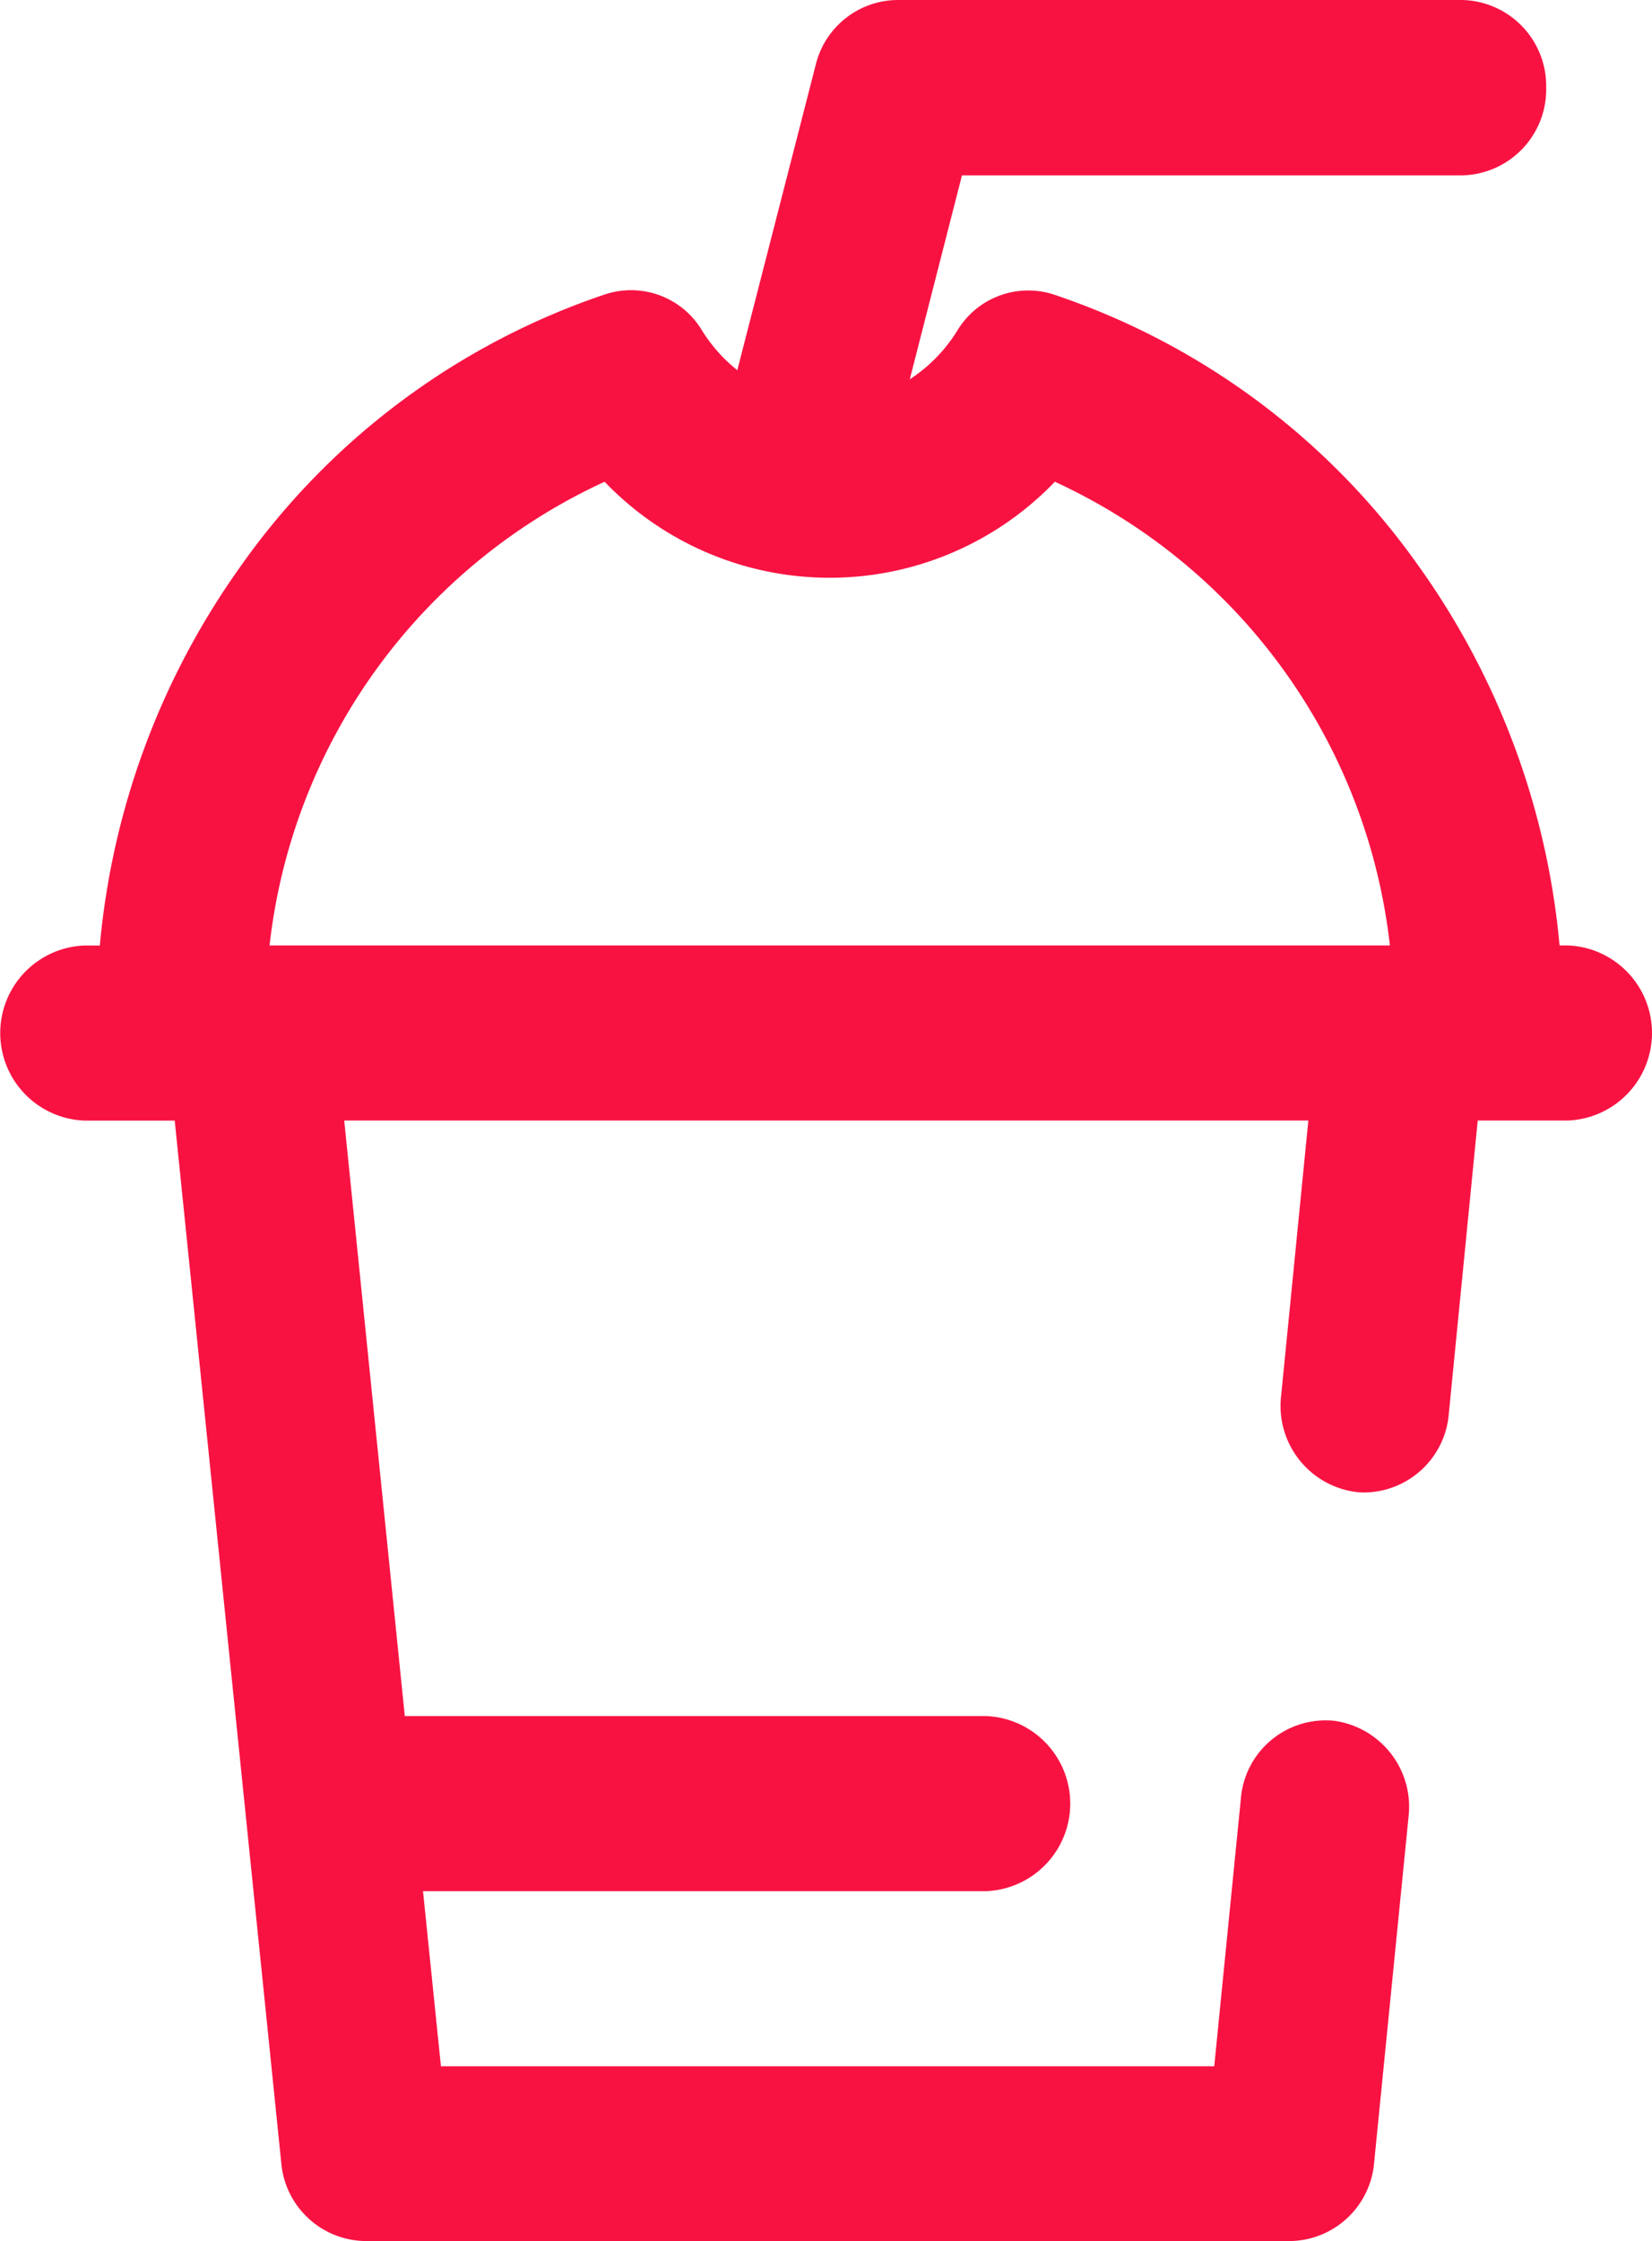 <svg xmlns="http://www.w3.org/2000/svg" width="22.854" height="31" viewBox="0 0 22.854 31">
  <path id="milkshake" d="M22.188,13.078h-.113a10.671,10.671,0,0,0-1.943-5.239,10.119,10.119,0,0,0-5.054-3.765,1.145,1.145,0,0,0-1.335.5,2.151,2.151,0,0,1-.657.673l.722-2.821h6.916A1.189,1.189,0,0,0,21.89,1.211,1.189,1.189,0,0,0,20.724,0H12.911a1.174,1.174,0,0,0-1.127.9L10.7,5.121a2.166,2.166,0,0,1-.489-.551,1.145,1.145,0,0,0-1.335-.5A10.119,10.119,0,0,0,3.824,7.84a10.671,10.671,0,0,0-1.943,5.239H1.666a1.212,1.212,0,0,0,0,2.422H2.917L4.391,29.917A1.183,1.183,0,0,0,5.55,31h12.8a1.183,1.183,0,0,0,1.16-1.086l.476-4.783a1.2,1.2,0,0,0-1.04-1.329,1.178,1.178,0,0,0-1.28,1.08l-.368,3.7H6.6l-.248-2.422h7.791a1.212,1.212,0,0,0,0-2.422H6.1L5.262,15.5H18.6l-.377,3.811a1.2,1.2,0,0,0,1.041,1.328,1.153,1.153,0,0,0,.12.006,1.184,1.184,0,0,0,1.159-1.087l.4-4.058h1.248a1.212,1.212,0,0,0,0-2.422ZM8.864,6.664a4.316,4.316,0,0,0,6.229,0,8.049,8.049,0,0,1,4.635,6.414H4.229A8.049,8.049,0,0,1,8.864,6.664Zm0,0" transform="translate(-0.5)" fill="#f81242"/>
</svg>
